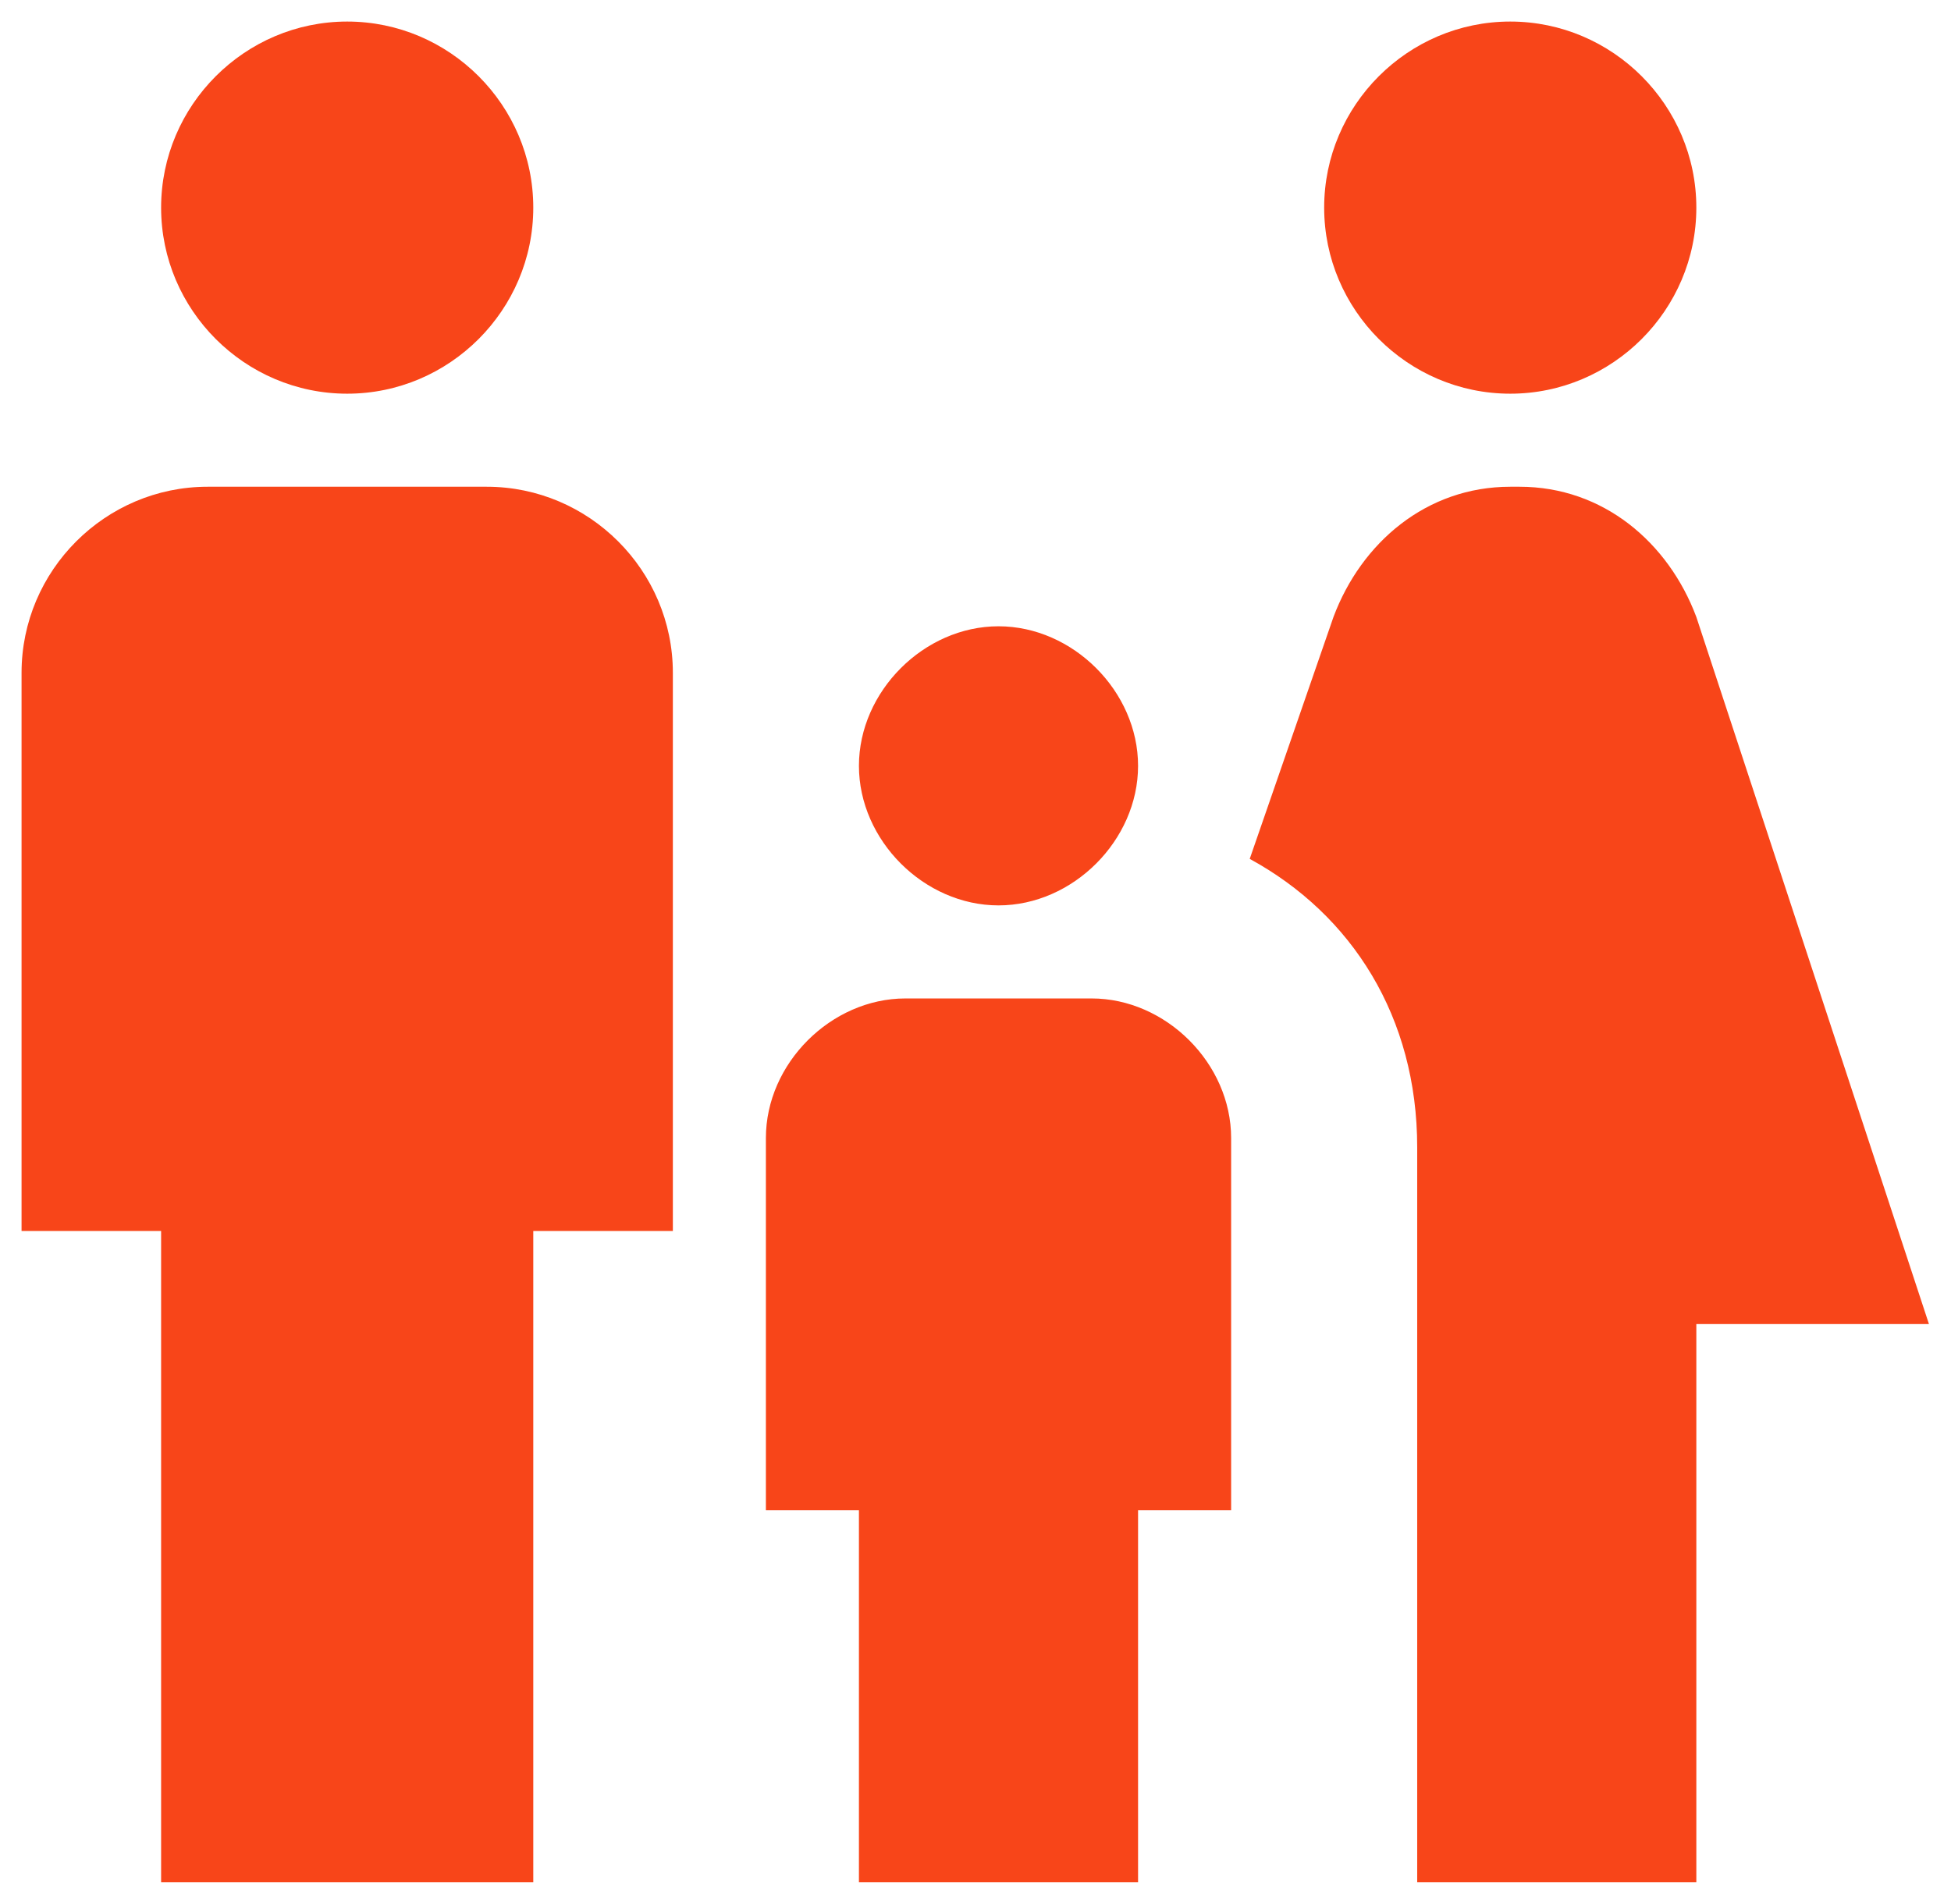 <svg width="83" height="81" viewBox="0 0 83 81" fill="none" xmlns="http://www.w3.org/2000/svg">
<path d="M56.333 8.834C56.333 4.479 59.896 0.917 64.25 0.917C68.604 0.917 72.166 4.479 72.166 8.834C72.166 13.188 68.604 16.75 64.25 16.75C59.896 16.75 56.333 13.188 56.333 8.834ZM72.166 80.084V56.334H82.062L72.166 26.25C70.979 23.084 68.208 20.709 64.646 20.709H64.25C60.687 20.709 57.916 23.084 56.729 26.25L53.166 36.542C57.521 38.917 60.291 43.271 60.291 48.813V80.084H72.166ZM42.479 38.521C45.646 38.521 48.416 35.75 48.416 32.584C48.416 29.417 45.646 26.646 42.479 26.646C39.312 26.646 36.541 29.417 36.541 32.584C36.541 35.75 39.312 38.521 42.479 38.521ZM14.771 16.75C19.125 16.75 22.687 13.188 22.687 8.834C22.687 4.479 19.125 0.917 14.771 0.917C10.416 0.917 6.854 4.479 6.854 8.834C6.854 13.188 10.416 16.75 14.771 16.75ZM22.687 80.084V52.375H28.625V28.625C28.625 24.271 25.062 20.709 20.708 20.709H8.833C4.479 20.709 0.917 24.271 0.917 28.625V52.375H6.854V80.084H22.687ZM48.416 80.084V64.25H52.375V48.417C52.375 45.25 49.604 42.48 46.437 42.48H38.521C35.354 42.48 32.583 45.25 32.583 48.417V64.25H36.541V80.084H48.416Z" fill="#F84519"/>
</svg>
